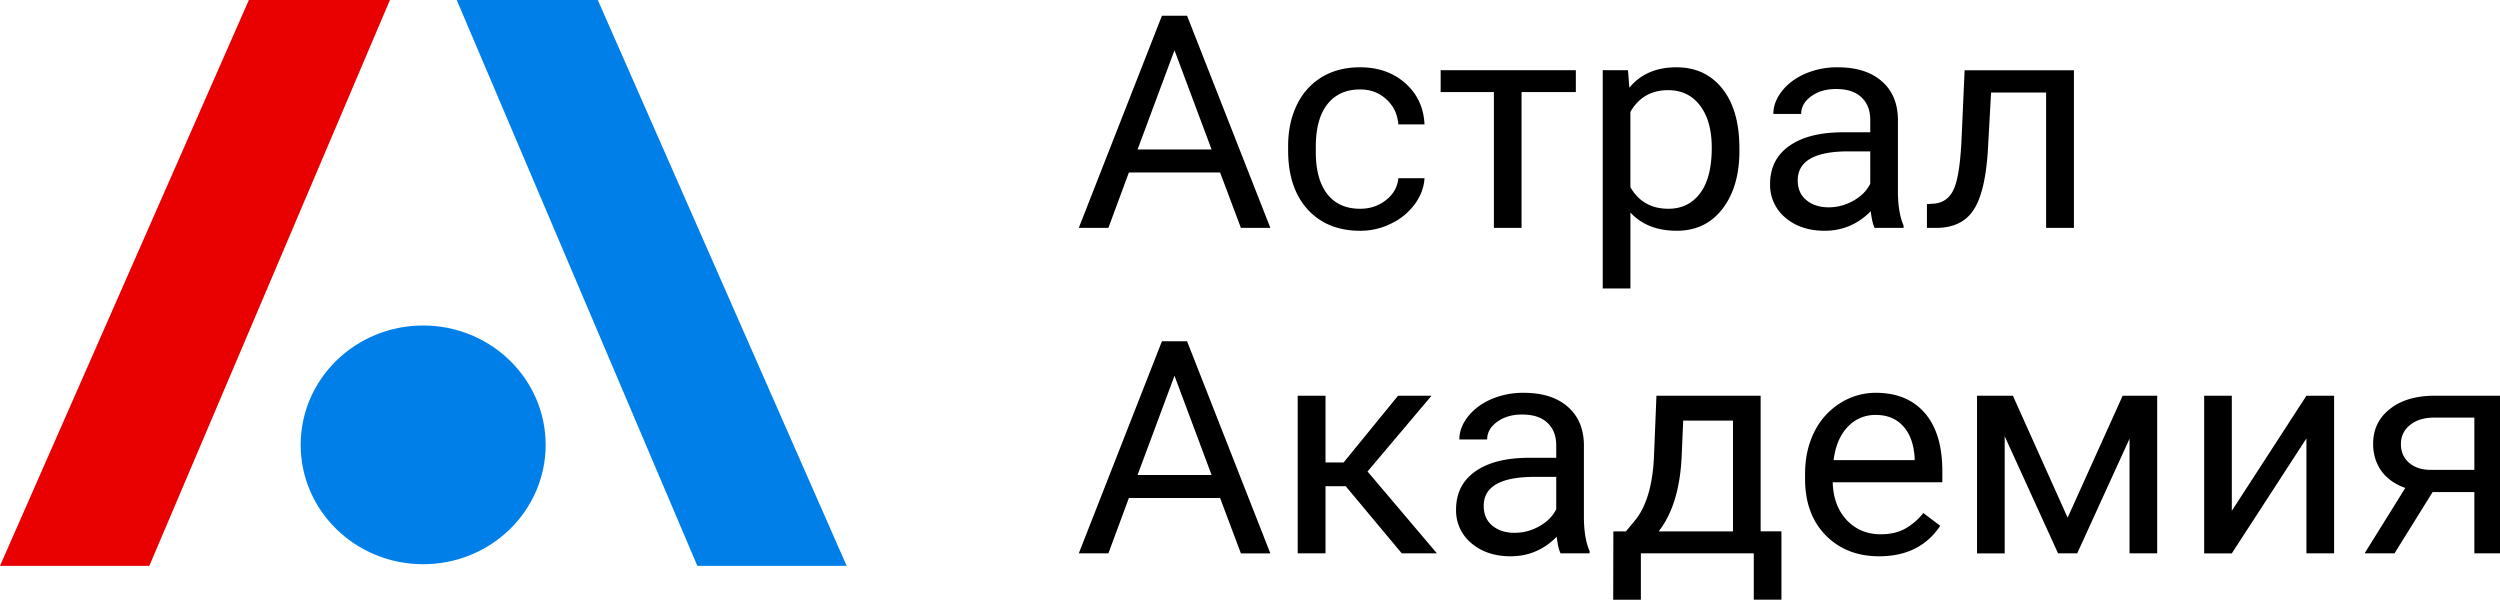 <svg id="logo" xmlns="http://www.w3.org/2000/svg" fill="none" viewBox="0 0 137 33"><g clip-path="url(#clip0)"><path fill="#007FE9" d="M38.214 31.008L25.029 0h7.73l13.638 31.008h-8.183z"/><path fill="#E90000" d="M0 31.008L13.639 0h7.729L8.183 31.008H0z"/><path fill="#007FE9" d="M23.19 30.919c3.707 0 6.712-2.928 6.712-6.54 0-3.613-3.005-6.541-6.713-6.541-3.707 0-6.712 2.928-6.712 6.54 0 3.613 3.005 6.541 6.712 6.541z"/><path fill="#000" d="M66.862 9.452h-4.999l-1.123 3.034h-1.622L63.674.862h1.377l4.564 11.624h-1.614l-1.14-3.034zm-4.524-1.261h4.057l-2.033-5.437-2.024 5.437zM74.54 11.44c.54 0 1.013-.16 1.417-.479.404-.319.628-.718.672-1.197h1.434c-.028.495-.202.966-.525 1.413a3.425 3.425 0 01-1.294 1.07 3.78 3.78 0 01-1.705.4c-1.207 0-2.168-.392-2.884-1.175-.71-.787-1.065-1.862-1.065-3.225v-.248c0-.84.158-1.588.475-2.243a3.567 3.567 0 011.36-1.525c.596-.362 1.297-.543 2.106-.543.994 0 1.82.29 2.475.87.66.58 1.013 1.334 1.057 2.26h-1.434c-.044-.56-.262-1.017-.656-1.374-.388-.361-.868-.542-1.442-.542-.77 0-1.368.271-1.794.814-.421.538-.631 1.317-.631 2.34v.279c0 .995.21 1.761.63 2.3.421.537 1.022.806 1.803.806zm11.816-6.395h-2.975v7.441h-1.516v-7.44h-2.917V3.847h7.408v1.197zm8.964 3.218c0 1.315-.309 2.374-.926 3.178-.617.803-1.453 1.205-2.507 1.205-1.077 0-1.923-.333-2.54-.998v4.16H87.83V3.848h1.384l.074.958c.617-.745 1.475-1.118 2.573-1.118 1.065 0 1.907.391 2.524 1.174.623.782.934 1.87.934 3.265v.136zm-1.516-.168c0-.974-.213-1.743-.64-2.307-.425-.564-1.01-.847-1.753-.847-.917 0-1.606.397-2.065 1.19v4.128c.454.788 1.148 1.181 2.082 1.181.726 0 1.303-.279 1.729-.838.431-.564.647-1.4.647-2.507zm8.924 4.391c-.088-.17-.159-.473-.213-.91-.705.713-1.546 1.07-2.524 1.07-.874 0-1.593-.24-2.155-.719A2.329 2.329 0 0197 10.091c0-.9.35-1.597 1.049-2.092.704-.5 1.693-.75 2.966-.75h1.475V6.57c0-.516-.158-.926-.475-1.23-.317-.308-.784-.462-1.401-.462-.541 0-.995.133-1.36.399-.367.266-.55.588-.55.966H97.18c0-.431.156-.846.467-1.246.317-.404.743-.724 1.279-.958a4.427 4.427 0 011.778-.351c1.021 0 1.821.25 2.401.75.579.495.879 1.18.901 2.052v3.976c0 .793.104 1.424.311 1.893v.127h-1.589zm-2.516-1.125c.475 0 .926-.12 1.352-.36.426-.24.735-.55.926-.934V8.295h-1.188c-1.857 0-2.786.53-2.786 1.589 0 .463.158.825.475 1.085.317.261.724.392 1.221.392zm13.439-7.513v8.638h-1.524V5.07h-3.016l-.18 3.234c-.099 1.485-.355 2.547-.77 3.185-.41.64-1.063.972-1.959.998h-.606v-1.301l.434-.032c.492-.053.844-.33 1.057-.83.213-.5.35-1.427.41-2.779l.164-3.696h5.99zM66.862 27.29h-4.999l-1.123 3.034h-1.622L63.674 18.7h1.377l4.564 11.625h-1.614l-1.14-3.034zm-4.524-1.261h4.057l-2.033-5.437-2.024 5.437zm11.407.615h-1.107v3.68h-1.524v-8.639h1.524v3.657h.992l2.983-3.656h1.835l-3.507 4.151 3.802 4.487h-1.925l-3.073-3.68zm11.775 3.68c-.087-.17-.159-.473-.213-.91-.705.714-1.546 1.07-2.524 1.07-.874 0-1.592-.24-2.155-.719a2.328 2.328 0 01-.836-1.836c0-.9.35-1.597 1.049-2.092.705-.5 1.693-.75 2.966-.75h1.475v-.679c0-.516-.158-.926-.475-1.23-.317-.308-.784-.462-1.401-.462-.541 0-.995.133-1.36.399-.367.266-.55.588-.55.966h-1.524c0-.431.156-.847.468-1.245.316-.405.742-.724 1.278-.959a4.426 4.426 0 011.778-.351c1.021 0 1.822.25 2.4.75.58.496.88 1.18.902 2.052v3.977c0 .792.104 1.423.311 1.892v.127h-1.59zm-2.516-1.126c.475 0 .926-.119 1.352-.359.426-.24.735-.55.926-.934v-1.772h-1.188c-1.857 0-2.786.53-2.786 1.589 0 .463.158.825.475 1.085.317.261.724.392 1.221.392zm6.096-.079l.525-.631c.59-.745.926-1.863 1.008-3.353l.14-3.45h5.71v7.434h1.14v3.744h-1.516v-2.539H89.92v2.54h-1.516l.008-3.745h.689zm1.795 0h4.073V23.05H92.24l-.09 2.06c-.093 1.719-.51 3.055-1.254 4.008zm12.087 1.365c-1.202 0-2.18-.383-2.934-1.15-.754-.771-1.13-1.801-1.13-3.09v-.27c0-.858.166-1.622.5-2.292a3.865 3.865 0 011.409-1.581 3.611 3.611 0 011.966-.575c1.153 0 2.049.37 2.688 1.11.639.74.959 1.799.959 3.178v.614h-6.007c.022.852.276 1.541.763 2.068.491.522 1.114.783 1.868.783.535 0 .988-.107 1.36-.32.371-.213.697-.495.975-.846l.926.702c-.743 1.113-1.857 1.669-3.343 1.669zm-.189-7.745a2.04 2.04 0 00-1.54.655c-.415.432-.672 1.038-.771 1.82h4.442v-.111c-.044-.75-.252-1.33-.623-1.74-.371-.416-.874-.624-1.508-.624zm10.513 5.629l3.016-6.682h1.893v8.638h-1.516v-6.283l-2.868 6.283h-1.049l-2.925-6.419v6.42h-1.516v-8.64h1.966l2.999 6.683zm13.086-6.682h1.517v8.638h-1.517v-6.299l-4.089 6.3h-1.515v-8.64h1.515v6.308l4.089-6.307zm10.727 0v8.638h-1.524v-3.36h-2.287l-2.089 3.36h-1.639l2.229-3.584c-.568-.203-1.005-.514-1.311-.934-.301-.426-.451-.922-.451-1.486 0-.787.304-1.42.91-1.9.606-.484 1.417-.73 2.433-.735h3.729zm-5.548 2.65c0 .42.148.762.443 1.022.295.256.685.386 1.172.392h2.409v-2.867h-2.18c-.563 0-1.011.136-1.344.407-.333.267-.5.615-.5 1.046z"/></g><defs><clipPath id="clip0"><path fill="#fff" d="M0 0h137v33H0z"/></clipPath></defs></svg>

